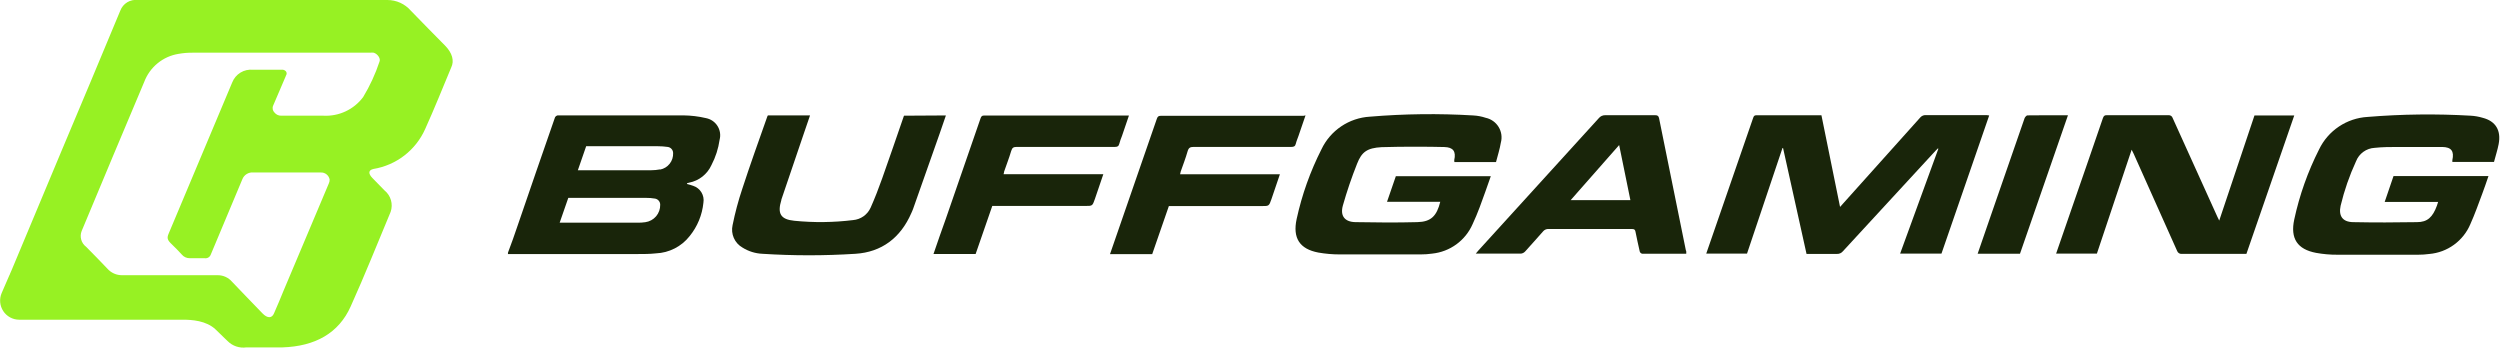 <svg width="230" height="32" viewBox="0 0 230 32" fill="none" xmlns="http://www.w3.org/2000/svg">
<g clip-path="url(#clip0_225_665)">
<path d="M40.942 4.191C39.897 3.118 38.829 2.067 37.796 0.982C37.527 0.673 37.196 0.426 36.823 0.256C36.451 0.087 36.047 -0 35.637 8.42446e-05C27.986 8.42446e-05 20.332 8.42446e-05 12.677 8.42446e-05C12.337 -0.041 11.993 0.034 11.701 0.212C11.409 0.39 11.186 0.662 11.066 0.982C9.262 5.322 7.444 9.66 5.613 13.996L1.073 24.845C1.022 24.965 0.976 25.074 0.925 25.182C0.925 25.233 0.879 25.279 0.862 25.325L0.154 26.958C0.039 27.225 -0.008 27.517 0.017 27.807C0.042 28.097 0.139 28.376 0.298 28.619C0.458 28.863 0.675 29.062 0.931 29.201C1.187 29.34 1.473 29.413 1.764 29.413H16.828C17.633 29.413 18.975 29.488 19.843 30.316L20.648 31.098L20.808 31.252L20.905 31.343C20.917 31.361 20.933 31.377 20.951 31.389C21.173 31.61 21.443 31.776 21.74 31.875C22.038 31.974 22.354 32.003 22.664 31.96H23.806C24.657 31.96 25.142 31.96 25.981 31.96C28.996 31.863 31.166 30.652 32.263 28.191C33.553 25.336 34.724 22.395 35.94 19.489C36.06 19.141 36.069 18.764 35.967 18.411C35.865 18.057 35.656 17.744 35.369 17.513C35.004 17.131 34.627 16.754 34.255 16.371C33.884 15.989 33.861 15.652 34.364 15.543C35.398 15.372 36.373 14.946 37.202 14.306C38.031 13.665 38.688 12.829 39.115 11.872C39.954 10.016 40.719 8.109 41.507 6.218C41.816 5.596 41.61 4.871 40.942 4.191ZM34.912 5.676C34.533 6.813 34.03 7.905 33.41 8.931C32.99 9.494 32.437 9.945 31.8 10.244C31.164 10.543 30.464 10.68 29.762 10.644C28.471 10.644 27.175 10.644 25.879 10.644C25.76 10.648 25.642 10.624 25.534 10.575C25.426 10.525 25.331 10.451 25.256 10.358C25.171 10.277 25.114 10.171 25.091 10.056C25.069 9.94 25.082 9.821 25.131 9.713C25.511 8.822 25.892 7.933 26.273 7.046C26.283 7.011 26.297 6.977 26.313 6.944C26.351 6.889 26.372 6.825 26.372 6.758C26.372 6.692 26.351 6.627 26.313 6.573C26.264 6.513 26.2 6.467 26.128 6.44C26.056 6.413 25.977 6.405 25.901 6.418H24.759C24.268 6.418 23.777 6.418 23.28 6.418C22.877 6.376 22.47 6.467 22.123 6.679C21.776 6.89 21.509 7.21 21.362 7.589C20.916 8.659 20.469 9.723 20.02 10.781C18.516 14.359 17.012 17.936 15.509 21.51C15.349 21.893 15.395 22.081 15.771 22.441C16.148 22.801 16.417 23.086 16.725 23.418C16.814 23.526 16.927 23.613 17.055 23.671C17.182 23.729 17.322 23.758 17.462 23.755C17.913 23.755 18.364 23.755 18.821 23.755C18.94 23.775 19.063 23.752 19.168 23.691C19.272 23.629 19.352 23.532 19.392 23.418C20.357 21.105 21.333 18.804 22.293 16.497C22.371 16.292 22.515 16.12 22.702 16.006C22.889 15.893 23.109 15.844 23.326 15.869C25.387 15.869 27.443 15.869 29.505 15.869C29.697 15.858 29.886 15.918 30.037 16.037C30.188 16.156 30.291 16.325 30.327 16.514C30.331 16.638 30.306 16.762 30.253 16.874C28.863 20.148 27.477 23.431 26.096 26.724C25.804 27.426 25.525 28.129 25.21 28.825C25.016 29.299 24.599 29.299 24.143 28.825C23.212 27.855 22.27 26.895 21.345 25.919C21.184 25.731 20.984 25.58 20.759 25.476C20.535 25.373 20.29 25.319 20.043 25.319H11.249C10.986 25.324 10.725 25.271 10.486 25.163C10.246 25.056 10.033 24.896 9.861 24.697C9.228 24.023 8.571 23.366 7.92 22.704C7.702 22.539 7.544 22.308 7.471 22.044C7.398 21.781 7.413 21.501 7.515 21.248C9.418 16.68 11.335 12.111 13.265 7.543C13.516 6.873 13.94 6.28 14.493 5.826C15.046 5.372 15.71 5.072 16.417 4.957C16.846 4.88 17.282 4.843 17.719 4.848C20.368 4.848 23.018 4.848 25.673 4.848H34.056C34.164 4.834 34.273 4.834 34.381 4.848C34.729 4.951 35.044 5.379 34.912 5.676Z" fill="#97F123"/>
<path d="M63.212 16.856L63.4 16.805C63.848 16.718 64.267 16.526 64.625 16.244C64.983 15.961 65.268 15.598 65.456 15.183C65.835 14.456 66.088 13.671 66.204 12.859C66.26 12.645 66.272 12.422 66.239 12.204C66.205 11.986 66.127 11.776 66.009 11.589C65.891 11.402 65.737 11.242 65.554 11.117C65.371 10.993 65.165 10.908 64.948 10.866C64.268 10.707 63.573 10.623 62.875 10.615C59.061 10.615 55.235 10.615 51.415 10.615C51.371 10.608 51.326 10.609 51.282 10.619C51.239 10.629 51.198 10.648 51.162 10.674C51.126 10.7 51.096 10.733 51.072 10.771C51.049 10.809 51.033 10.851 51.026 10.895C49.884 14.172 48.754 17.446 47.635 20.716C47.343 21.561 47.063 22.401 46.732 23.246V23.372H58.638C59.209 23.372 59.78 23.372 60.351 23.309C60.953 23.284 61.541 23.128 62.077 22.853C62.612 22.578 63.081 22.19 63.452 21.716C64.164 20.839 64.603 19.773 64.714 18.649C64.77 18.32 64.705 17.982 64.532 17.697C64.359 17.412 64.089 17.198 63.772 17.096C63.589 17.027 63.4 16.982 63.2 16.925L63.212 16.856ZM59.369 20.442C59.125 20.477 58.879 20.493 58.632 20.488H51.489C51.763 19.694 52.02 18.952 52.283 18.204C52.362 18.199 52.443 18.199 52.522 18.204H59.426C59.709 18.201 59.992 18.224 60.271 18.272C60.404 18.297 60.524 18.367 60.61 18.472C60.696 18.577 60.742 18.708 60.739 18.843C60.746 19.231 60.61 19.608 60.358 19.903C60.105 20.197 59.753 20.389 59.369 20.442ZM60.734 15.583C60.459 15.635 60.18 15.662 59.9 15.663H53.407H53.162L53.927 13.453H54.196H60.534C60.828 13.454 61.122 13.475 61.413 13.516C61.555 13.53 61.686 13.596 61.781 13.702C61.876 13.807 61.928 13.945 61.927 14.087C61.942 14.44 61.83 14.787 61.611 15.064C61.392 15.342 61.081 15.532 60.734 15.6V15.583Z" fill="#19250A"/>
<path d="M183.006 10.621L178.615 23.332H174.812C175.981 20.112 177.154 16.895 178.33 13.682L178.284 13.653C178.216 13.722 178.141 13.785 178.079 13.859C175.235 16.935 172.393 20.018 169.553 23.11C169.485 23.194 169.398 23.261 169.298 23.305C169.199 23.348 169.091 23.368 168.982 23.361C168.063 23.361 167.138 23.361 166.201 23.361C165.482 20.106 164.762 16.861 164.043 13.625H163.986L160.725 23.332H156.974C157.248 22.55 157.516 21.768 157.784 20.991C158.957 17.611 160.124 14.234 161.285 10.861C161.342 10.69 161.393 10.598 161.593 10.604H167.452H167.572C168.143 13.391 168.714 16.183 169.285 19.038L169.587 18.701C171.944 16.067 174.304 13.435 176.668 10.804C176.773 10.686 176.917 10.611 177.074 10.593C178.986 10.593 180.894 10.593 182.784 10.593L183.006 10.621Z" fill="#19250A"/>
<path d="M211.072 10.621C209.605 14.858 208.143 19.089 206.67 23.355H206.321C204.465 23.355 202.61 23.355 200.748 23.355C200.651 23.37 200.552 23.351 200.468 23.299C200.384 23.248 200.321 23.168 200.291 23.075C198.955 20.087 197.623 17.108 196.294 14.138C196.243 14.03 196.191 13.927 196.111 13.773L192.914 23.332H189.162C189.676 21.841 190.19 20.368 190.698 18.889C191.623 16.217 192.554 13.544 193.468 10.866C193.542 10.655 193.627 10.592 193.833 10.598C195.736 10.598 197.627 10.598 199.503 10.598C199.588 10.591 199.672 10.613 199.742 10.661C199.811 10.709 199.862 10.779 199.886 10.861C201.245 13.88 202.612 16.898 203.986 19.917C204.031 20.02 204.083 20.117 204.169 20.294L207.412 10.621H211.072Z" fill="#19250A"/>
<path d="M133.79 14.732C133.973 13.927 133.693 13.544 132.871 13.527C132.049 13.51 131.198 13.493 130.358 13.499C129.273 13.499 128.194 13.499 127.103 13.539C125.767 13.613 125.276 13.984 124.854 15.057C124.352 16.315 123.916 17.598 123.546 18.901C123.278 19.854 123.706 20.414 124.688 20.436C126.578 20.471 128.48 20.488 130.398 20.436C131.66 20.408 132.18 19.866 132.505 18.564H127.606L128.417 16.211H137.153C136.811 17.176 136.485 18.135 136.131 19.066C135.937 19.591 135.714 20.111 135.48 20.619C135.156 21.36 134.641 22.001 133.988 22.478C133.335 22.954 132.567 23.249 131.763 23.332C131.413 23.382 131.06 23.407 130.707 23.406C128.223 23.406 125.739 23.406 123.255 23.406C122.594 23.407 121.935 23.349 121.285 23.235C119.572 22.909 118.909 21.91 119.292 20.145C119.777 17.919 120.545 15.764 121.576 13.733C121.981 12.881 122.606 12.154 123.388 11.627C124.169 11.1 125.078 10.792 126.019 10.735C129.187 10.469 132.37 10.431 135.543 10.621C135.932 10.642 136.316 10.714 136.685 10.838C136.93 10.89 137.161 10.992 137.365 11.137C137.57 11.282 137.742 11.467 137.872 11.68C138.003 11.894 138.088 12.132 138.124 12.38C138.159 12.628 138.144 12.88 138.078 13.122C137.987 13.693 137.787 14.309 137.633 14.909H133.802C133.794 14.85 133.79 14.791 133.79 14.732Z" fill="#19250A"/>
<path d="M229.876 13.259C229.773 13.802 229.59 14.344 229.448 14.898H225.616C225.616 14.835 225.616 14.784 225.616 14.738C225.799 13.904 225.525 13.533 224.68 13.522C223.332 13.522 221.984 13.522 220.637 13.522C219.917 13.522 219.192 13.522 218.467 13.602C218.092 13.621 217.731 13.749 217.428 13.969C217.124 14.188 216.89 14.491 216.754 14.841C216.149 16.152 215.675 17.52 215.338 18.924C215.132 19.866 215.515 20.42 216.48 20.437C218.433 20.477 220.397 20.471 222.361 20.437C223.332 20.437 223.806 19.974 224.194 18.929C224.234 18.827 224.263 18.724 224.308 18.575H219.392C219.672 17.759 219.934 16.994 220.203 16.2H228.939C228.745 16.771 228.568 17.291 228.368 17.822C228.02 18.752 227.689 19.695 227.278 20.608C226.959 21.37 226.437 22.029 225.77 22.515C225.102 23.002 224.315 23.296 223.492 23.366C223.153 23.412 222.812 23.434 222.47 23.435C219.997 23.435 217.519 23.435 215.046 23.435C214.386 23.439 213.726 23.381 213.076 23.263C211.363 22.938 210.69 21.95 211.072 20.186C211.554 17.95 212.322 15.785 213.356 13.745C213.765 12.895 214.393 12.17 215.177 11.645C215.96 11.12 216.869 10.813 217.81 10.758C220.969 10.498 224.142 10.46 227.306 10.644C227.68 10.665 228.05 10.73 228.408 10.838C229.607 11.146 230.116 12.003 229.876 13.259Z" fill="#19250A"/>
<path d="M155.095 23.012C154.273 18.97 153.452 14.925 152.634 10.878C152.588 10.655 152.485 10.598 152.263 10.598C150.74 10.598 149.217 10.598 147.695 10.598C147.576 10.593 147.459 10.617 147.352 10.666C147.244 10.716 147.15 10.791 147.078 10.884C143.397 14.938 139.708 18.992 136.011 23.047C135.931 23.132 135.863 23.224 135.772 23.332H135.892C137.239 23.332 138.587 23.332 139.94 23.332C140.085 23.311 140.218 23.241 140.317 23.132C140.888 22.515 141.425 21.882 141.984 21.265C142.084 21.156 142.22 21.087 142.367 21.071C144.971 21.071 147.569 21.071 150.173 21.071C150.373 21.071 150.43 21.151 150.464 21.316C150.59 21.933 150.715 22.538 150.858 23.144C150.875 23.193 150.904 23.238 150.943 23.273C150.982 23.308 151.029 23.332 151.081 23.343C152.417 23.343 153.753 23.343 155.135 23.343C155.146 23.212 155.146 23.109 155.095 23.012ZM144.503 18.41L148.962 13.345C149.311 15.058 149.647 16.714 149.996 18.41H144.503Z" fill="#19250A"/>
<path d="M87.023 10.621L86.453 12.277C85.642 14.588 84.827 16.898 84.008 19.209C83.963 19.34 83.9 19.472 83.843 19.603C82.849 21.887 81.108 23.195 78.704 23.349C75.852 23.532 72.991 23.532 70.138 23.349C69.49 23.319 68.861 23.123 68.311 22.778C67.958 22.578 67.678 22.27 67.513 21.898C67.349 21.527 67.308 21.113 67.397 20.717C67.624 19.592 67.919 18.482 68.283 17.393C69.002 15.183 69.79 12.991 70.567 10.792C70.567 10.741 70.612 10.69 70.647 10.615H74.524L73.867 12.534C73.205 14.483 72.544 16.426 71.886 18.364C71.883 18.375 71.883 18.387 71.886 18.398C71.498 19.654 71.817 20.186 73.079 20.311C74.879 20.49 76.692 20.469 78.487 20.248C78.832 20.218 79.164 20.096 79.447 19.896C79.73 19.695 79.954 19.423 80.097 19.106C80.491 18.221 80.839 17.319 81.159 16.417C81.827 14.544 82.467 12.659 83.118 10.781C83.118 10.741 83.152 10.701 83.175 10.644L87.023 10.621Z" fill="#19250A"/>
<path d="M103.863 10.627C103.646 11.255 103.435 11.883 103.223 12.506C103.126 12.738 103.044 12.976 102.978 13.219C102.915 13.471 102.789 13.516 102.561 13.516C99.557 13.516 96.554 13.516 93.55 13.516C93.253 13.516 93.122 13.579 93.031 13.887C92.842 14.527 92.597 15.149 92.38 15.783C92.38 15.852 92.351 15.92 92.328 16.029H101.505C101.236 16.811 100.985 17.553 100.728 18.313C100.505 18.947 100.505 18.947 99.854 18.947H91.289C90.781 20.426 90.273 21.887 89.759 23.366H85.882C86.258 22.27 86.629 21.191 87.023 20.106C88.086 17.038 89.146 13.971 90.204 10.907C90.267 10.73 90.318 10.627 90.535 10.627C94.938 10.627 99.346 10.627 103.749 10.627H103.863Z" fill="#19250A"/>
<path d="M120.108 10.615C119.892 11.255 119.68 11.877 119.463 12.5C119.383 12.739 119.275 12.973 119.218 13.213C119.161 13.453 119.046 13.516 118.807 13.516C117.048 13.516 115.283 13.516 113.525 13.516C112.291 13.516 111.058 13.516 109.83 13.516C109.51 13.516 109.356 13.579 109.259 13.921C109.082 14.544 108.842 15.161 108.625 15.783C108.602 15.866 108.583 15.95 108.568 16.034H117.75C117.482 16.817 117.231 17.553 116.974 18.318C116.751 18.958 116.745 18.958 116.1 18.958H107.535C107.021 20.431 106.512 21.899 106.004 23.378H102.121C103.035 20.734 103.937 18.118 104.845 15.503C105.37 13.979 105.907 12.448 106.427 10.935C106.495 10.735 106.57 10.655 106.787 10.655C111.161 10.655 115.535 10.655 119.92 10.655L120.108 10.615Z" fill="#19250A"/>
<path d="M190.253 10.603L185.839 23.343H181.944C182.355 22.138 182.767 20.95 183.178 19.768C184.202 16.803 185.23 13.839 186.261 10.877C186.296 10.775 186.438 10.621 186.513 10.615C187.746 10.598 188.974 10.603 190.253 10.603Z" fill="#19250A"/>
</g>
<defs>
<clipPath id="clip0_225_665">
<rect width="229.933" height="32" fill="white"/>
</clipPath>
</defs>
</svg>
